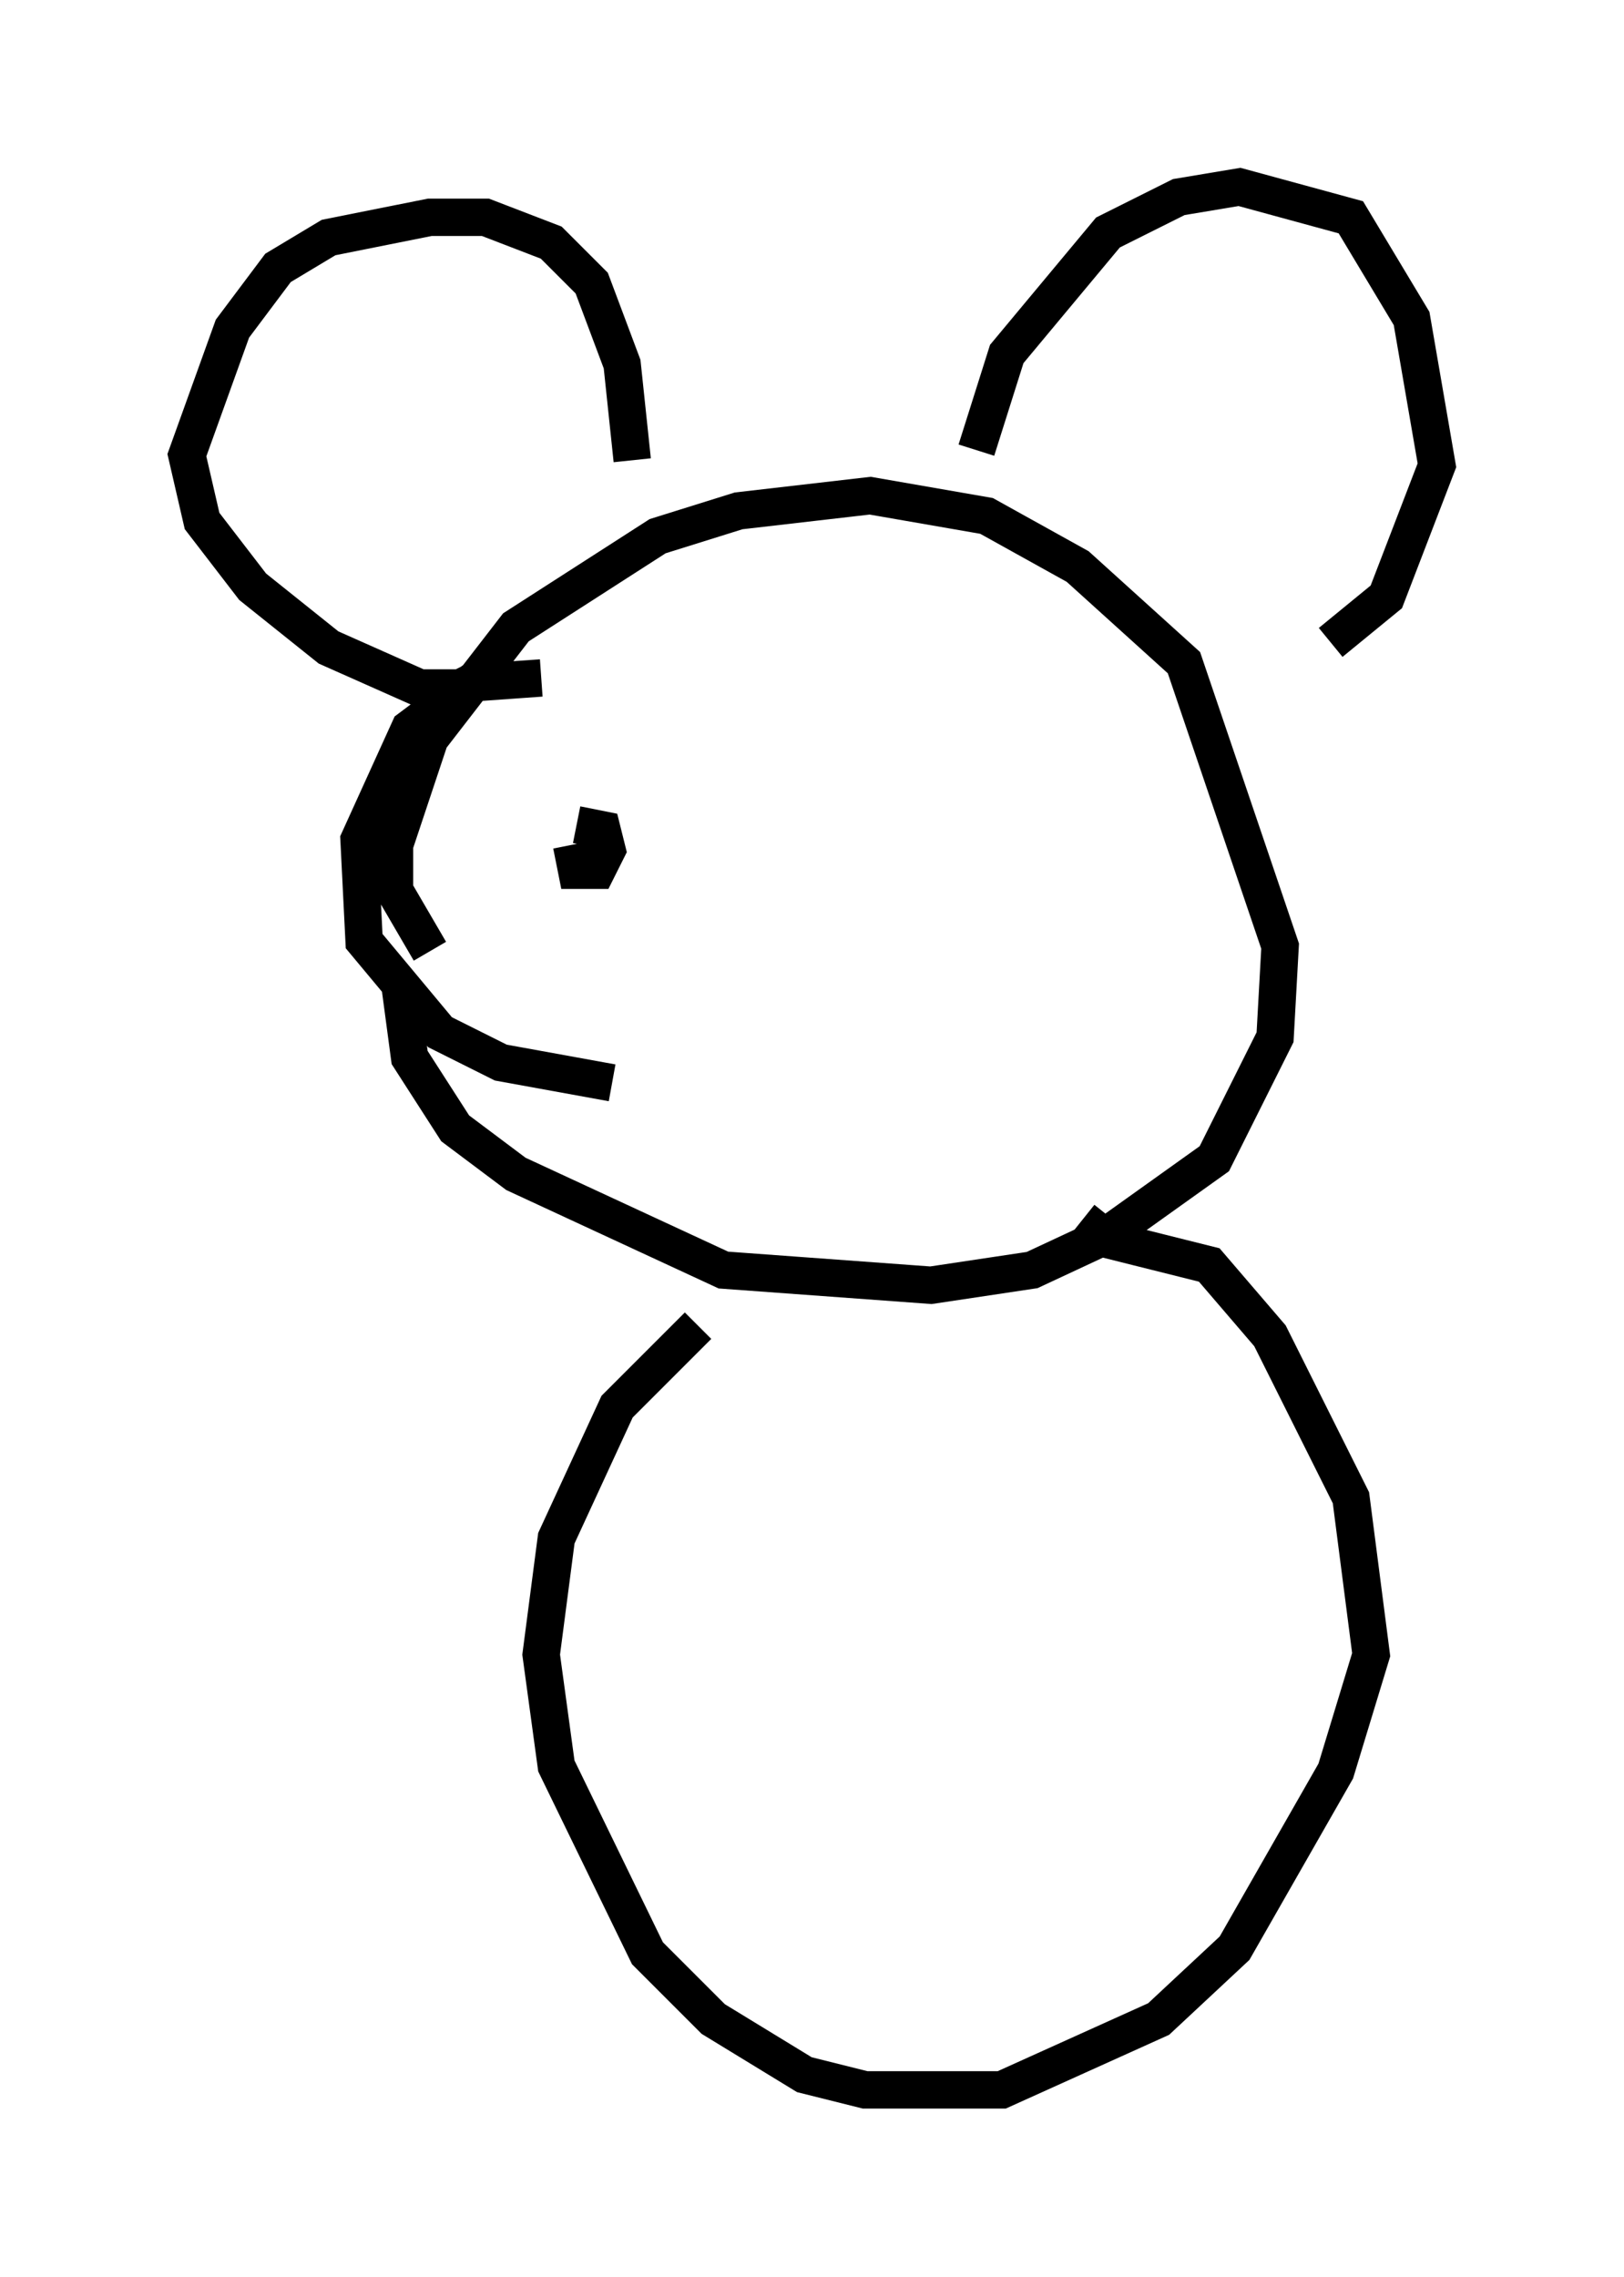 <?xml version="1.0" encoding="utf-8" ?>
<svg baseProfile="full" height="60.879" version="1.1" width="43.423" xmlns="http://www.w3.org/2000/svg" xmlns:ev="http://www.w3.org/2001/xml-events" xmlns:xlink="http://www.w3.org/1999/xlink"><defs /><rect fill="white" height="60.879" width="43.423" x="0" y="0" /><path d="M18.261, 28.41 m-1.894, 0.541 l-2.977, -0.541 -1.624, -0.812 l-2.03, -2.436 -0.135, -2.706 l1.353, -2.977 1.624, -1.218 l1.894, -0.135 m-2.977, 7.307 l-0.947, -1.624 0.0, -1.218 l0.947, -2.842 2.3, -2.977 l3.789, -2.436 2.165, -0.677 l3.518, -0.406 3.112, 0.541 l2.436, 1.353 2.842, 2.571 l2.571, 7.578 -0.135, 2.436 l-1.624, 3.248 -2.842, 2.03 l-2.03, 0.947 -2.706, 0.406 l-5.548, -0.406 -5.548, -2.571 l-1.624, -1.218 -1.218, -1.894 l-0.271, -2.03 m2.706, -8.39 l-1.083, 0.541 -1.083, 0.0 l-2.436, -1.083 -2.03, -1.624 l-1.353, -1.759 -0.406, -1.759 l1.218, -3.383 1.218, -1.624 l1.353, -0.812 2.706, -0.541 l1.488, 0.0 1.759, 0.677 l1.083, 1.083 0.812, 2.165 l0.271, 2.571 m9.202, -0.271 l0.812, -2.571 2.706, -3.248 l1.894, -0.947 1.624, -0.271 l2.977, 0.812 1.624, 2.706 l0.677, 3.924 -1.353, 3.518 l-1.488, 1.218 m-16.915, 18.268 l-2.165, 2.165 -1.624, 3.518 l-0.406, 3.112 0.406, 2.977 l2.436, 5.007 1.759, 1.759 l2.436, 1.488 1.624, 0.406 l3.654, 0.0 4.195, -1.894 l2.03, -1.894 2.706, -4.736 l0.947, -3.112 -0.541, -4.195 l-2.165, -4.33 -1.624, -1.894 l-2.706, -0.677 -0.677, -0.541 m-13.667, -10.013 l0.135, 0.677 0.541, 0.0 l0.271, -0.541 -0.135, -0.541 l-0.677, -0.135 " fill="none" stroke="black" stroke-width="1" /></svg>